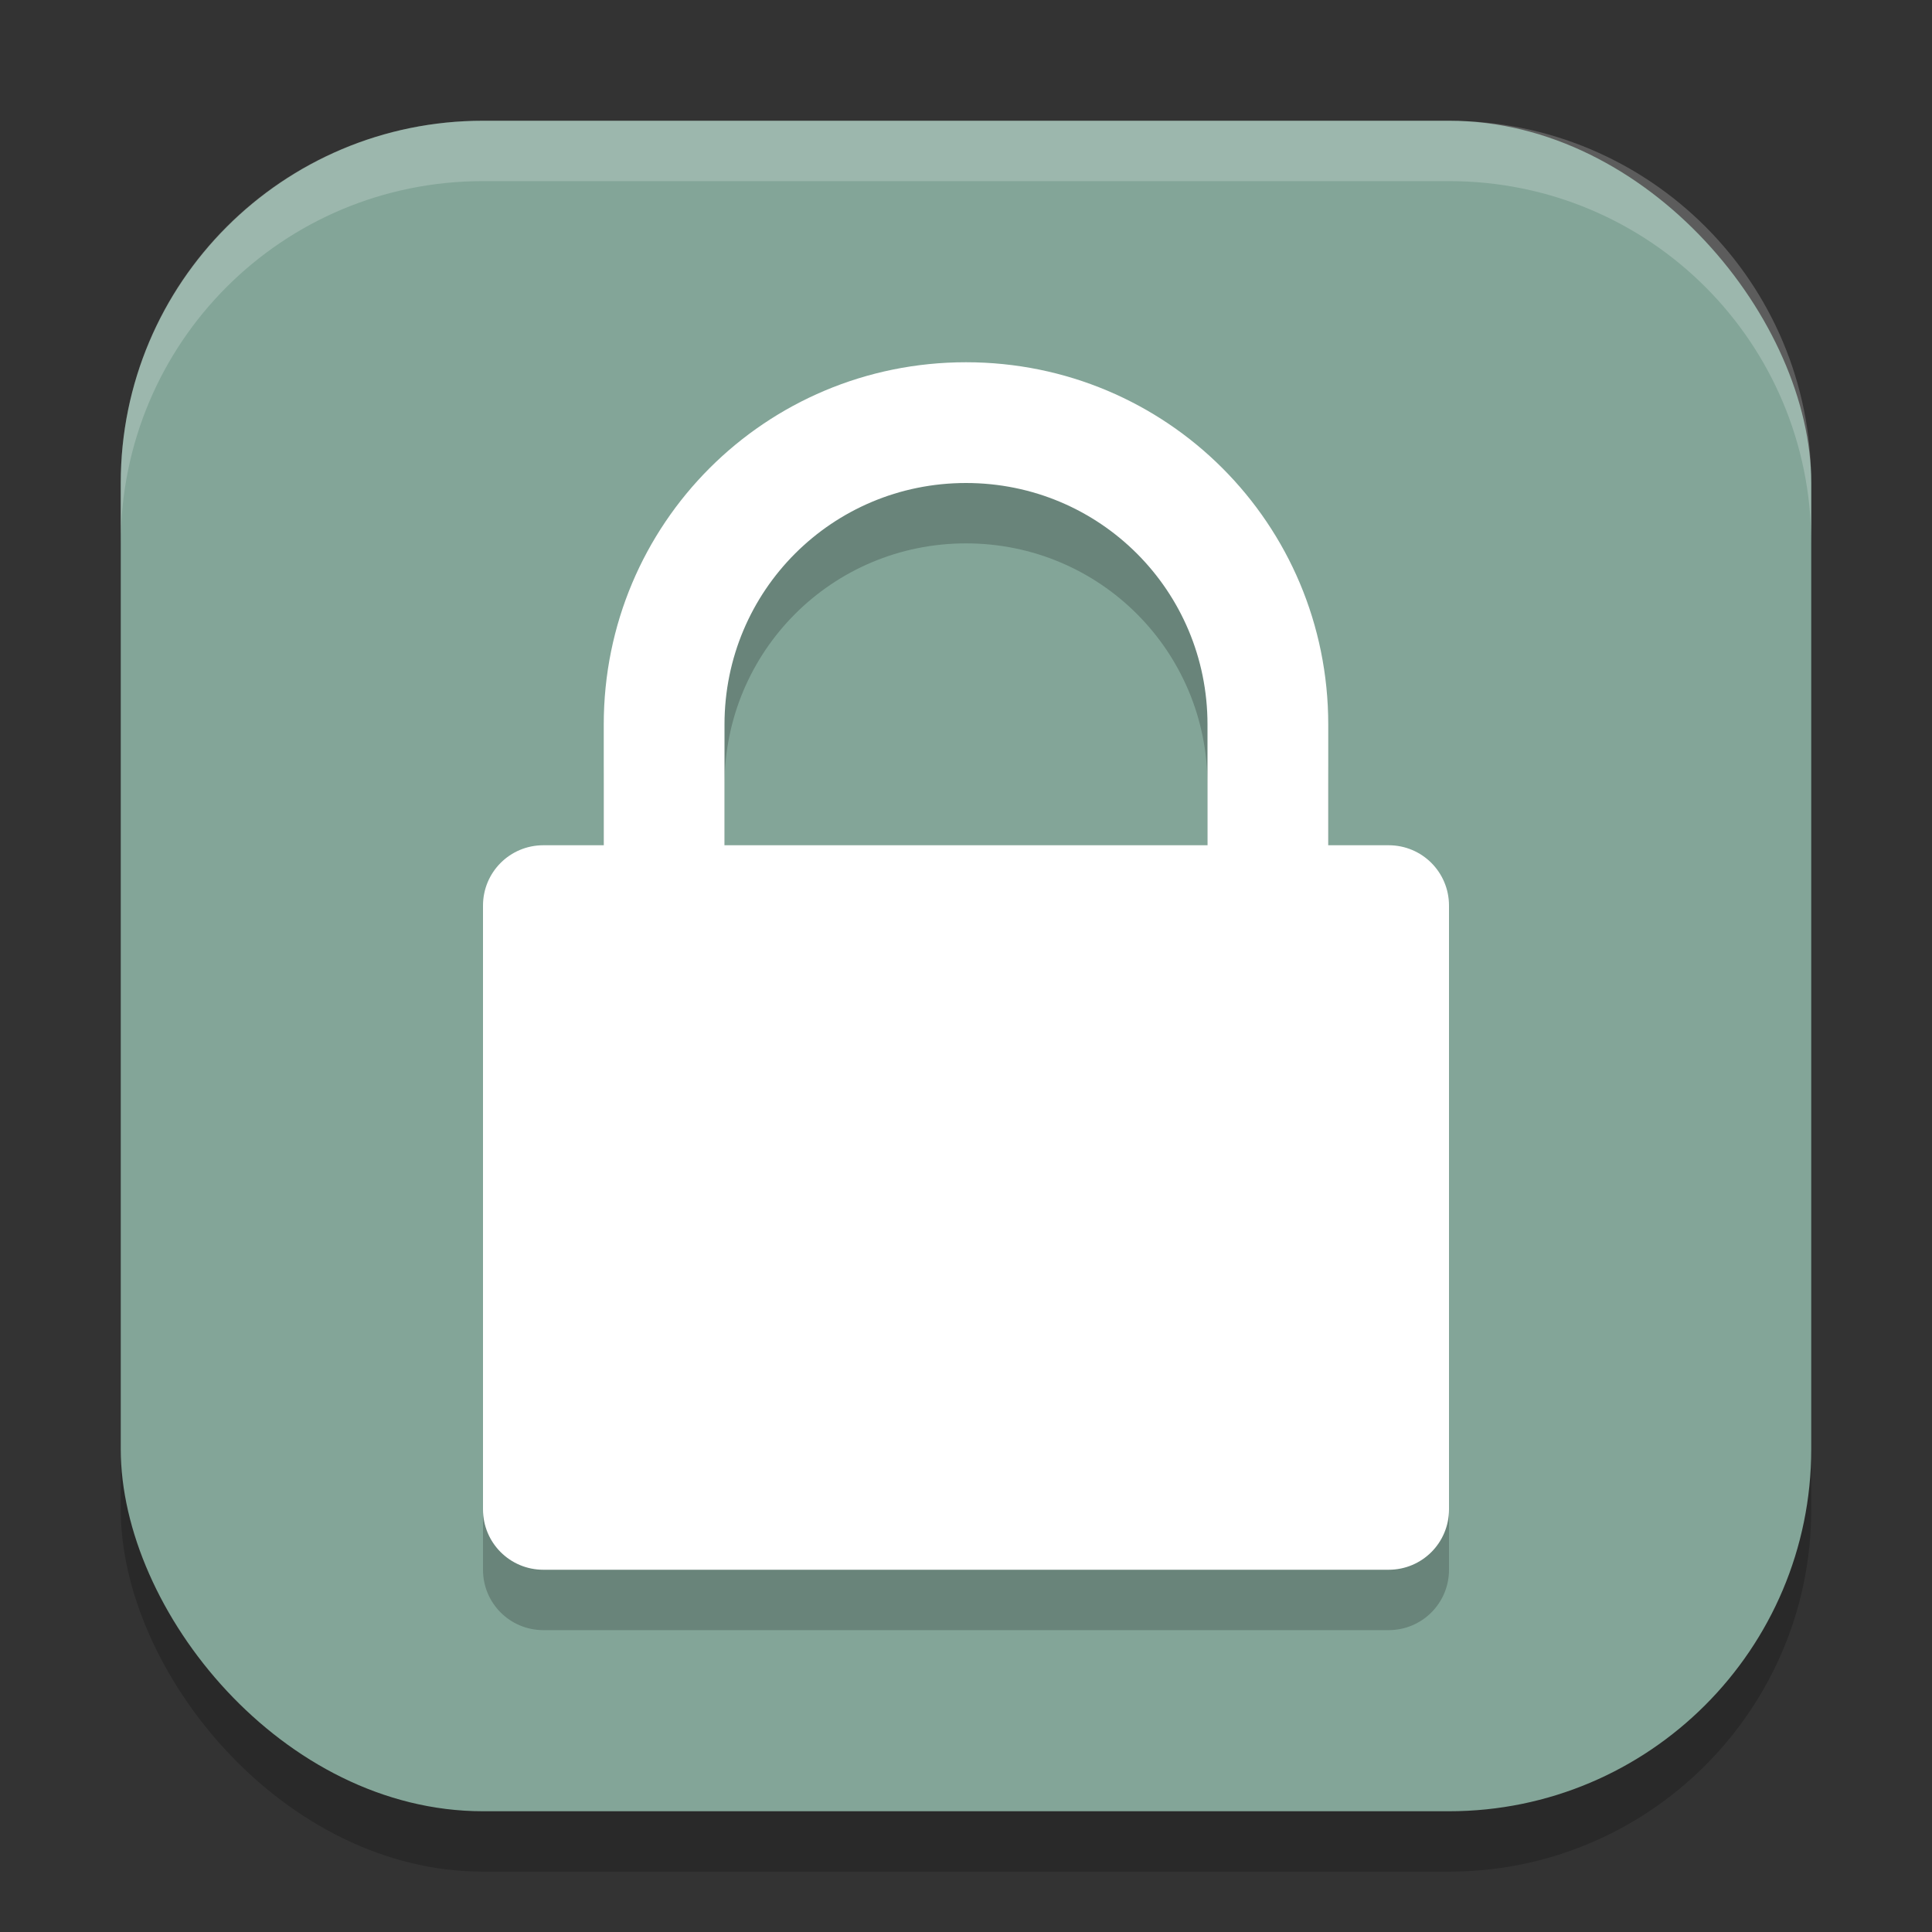<?xml version="1.0" encoding="UTF-8" standalone="no"?>
<!-- Created with Inkscape (http://www.inkscape.org/) -->

<svg
   width="32"
   height="32"
   viewBox="0 0 32 32"
   version="1.1"
   id="svg5"
   inkscape:version="1.3 (0e150ed6c4, 2023-07-21)"
   sodipodi:docname="preferences-desktop-user-password.svg"
   xmlns:inkscape="http://www.inkscape.org/namespaces/inkscape"
   xmlns:sodipodi="http://sodipodi.sourceforge.net/DTD/sodipodi-0.dtd"
   xmlns="http://www.w3.org/2000/svg"
   xmlns:svg="http://www.w3.org/2000/svg">
  <rect x="0" y="0" width="32" height="32" fill="#333333" stroke="none"/>
  <sodipodi:namedview
     id="namedview7"
     pagecolor="#ffffff"
     bordercolor="#000000"
     borderopacity="0.25"
     inkscape:showpageshadow="2"
     inkscape:pageopacity="0.0"
     inkscape:pagecheckerboard="0"
     inkscape:deskcolor="#d1d1d1"
     inkscape:document-units="px"
     showgrid="false"
     inkscape:zoom="22.78125"
     inkscape:cx="16"
     inkscape:cy="16"
     inkscape:window-width="1920"
     inkscape:window-height="937"
     inkscape:window-x="0"
     inkscape:window-y="32"
     inkscape:window-maximized="1"
     inkscape:current-layer="svg5" />
  <defs
     id="defs2" />
  <rect
     style="opacity:0.2;fill:#000000;stroke-width:2;stroke-linecap:square"
     id="rect234"
     width="28"
     height="28"
     x="2"
     y="3"
     ry="6" />
  <rect
     style="fill:#83a598;fill-opacity:1;stroke-width:2;stroke-linecap:square"
     id="rect396"
     width="28"
     height="28"
     x="2"
     y="2"
     ry="6" />
  <path
     id="rect1"
     style="opacity:0.2;fill:#000000;fill-opacity:1"
     d="M 16 7 C 12.676 7 10 9.676 10 13 L 10 15 L 9 15 C 8.446 15 8 15.446 8 16 L 8 26 C 8 26.554 8.446 27 9 27 L 23 27 C 23.554 27 24 26.554 24 26 L 24 16 C 24 15.446 23.554 15 23 15 L 22 15 L 22 13 C 22 9.676 19.324 7 16 7 z M 16 9 C 18.216 9 20 10.784 20 13 L 20 15 L 12 15 L 12 13 C 12 10.784 13.784 9 16 9 z " />
  <path
     id="rect2"
     style="fill:#ffffff;fill-opacity:1"
     d="M 16 6 C 12.676 6 10 8.676 10 12 L 10 14 L 9 14 C 8.446 14 8 14.446 8 15 L 8 25 C 8 25.554 8.446 26 9 26 L 23 26 C 23.554 26 24 25.554 24 25 L 24 15 C 24 14.446 23.554 14 23 14 L 22 14 L 22 12 C 22 8.676 19.324 6 16 6 z M 16 8 C 18.216 8 20 9.784 20 12 L 20 14 L 12 14 L 12 12 C 12 9.784 13.784 8 16 8 z " />
  <path
     d="M 8,2 C 4.676,2 2,4.676 2,8 V 9 C 2,5.676 4.676,3 8,3 h 16 c 3.324,0 6,2.676 6,6 V 8 C 30,4.676 27.324,2 24,2 Z"
     style="opacity:0.2;fill:#ffffff;stroke-width:2;stroke-linecap:square"
     id="path1040"
     sodipodi:nodetypes="sscsscsss" />
</svg>
